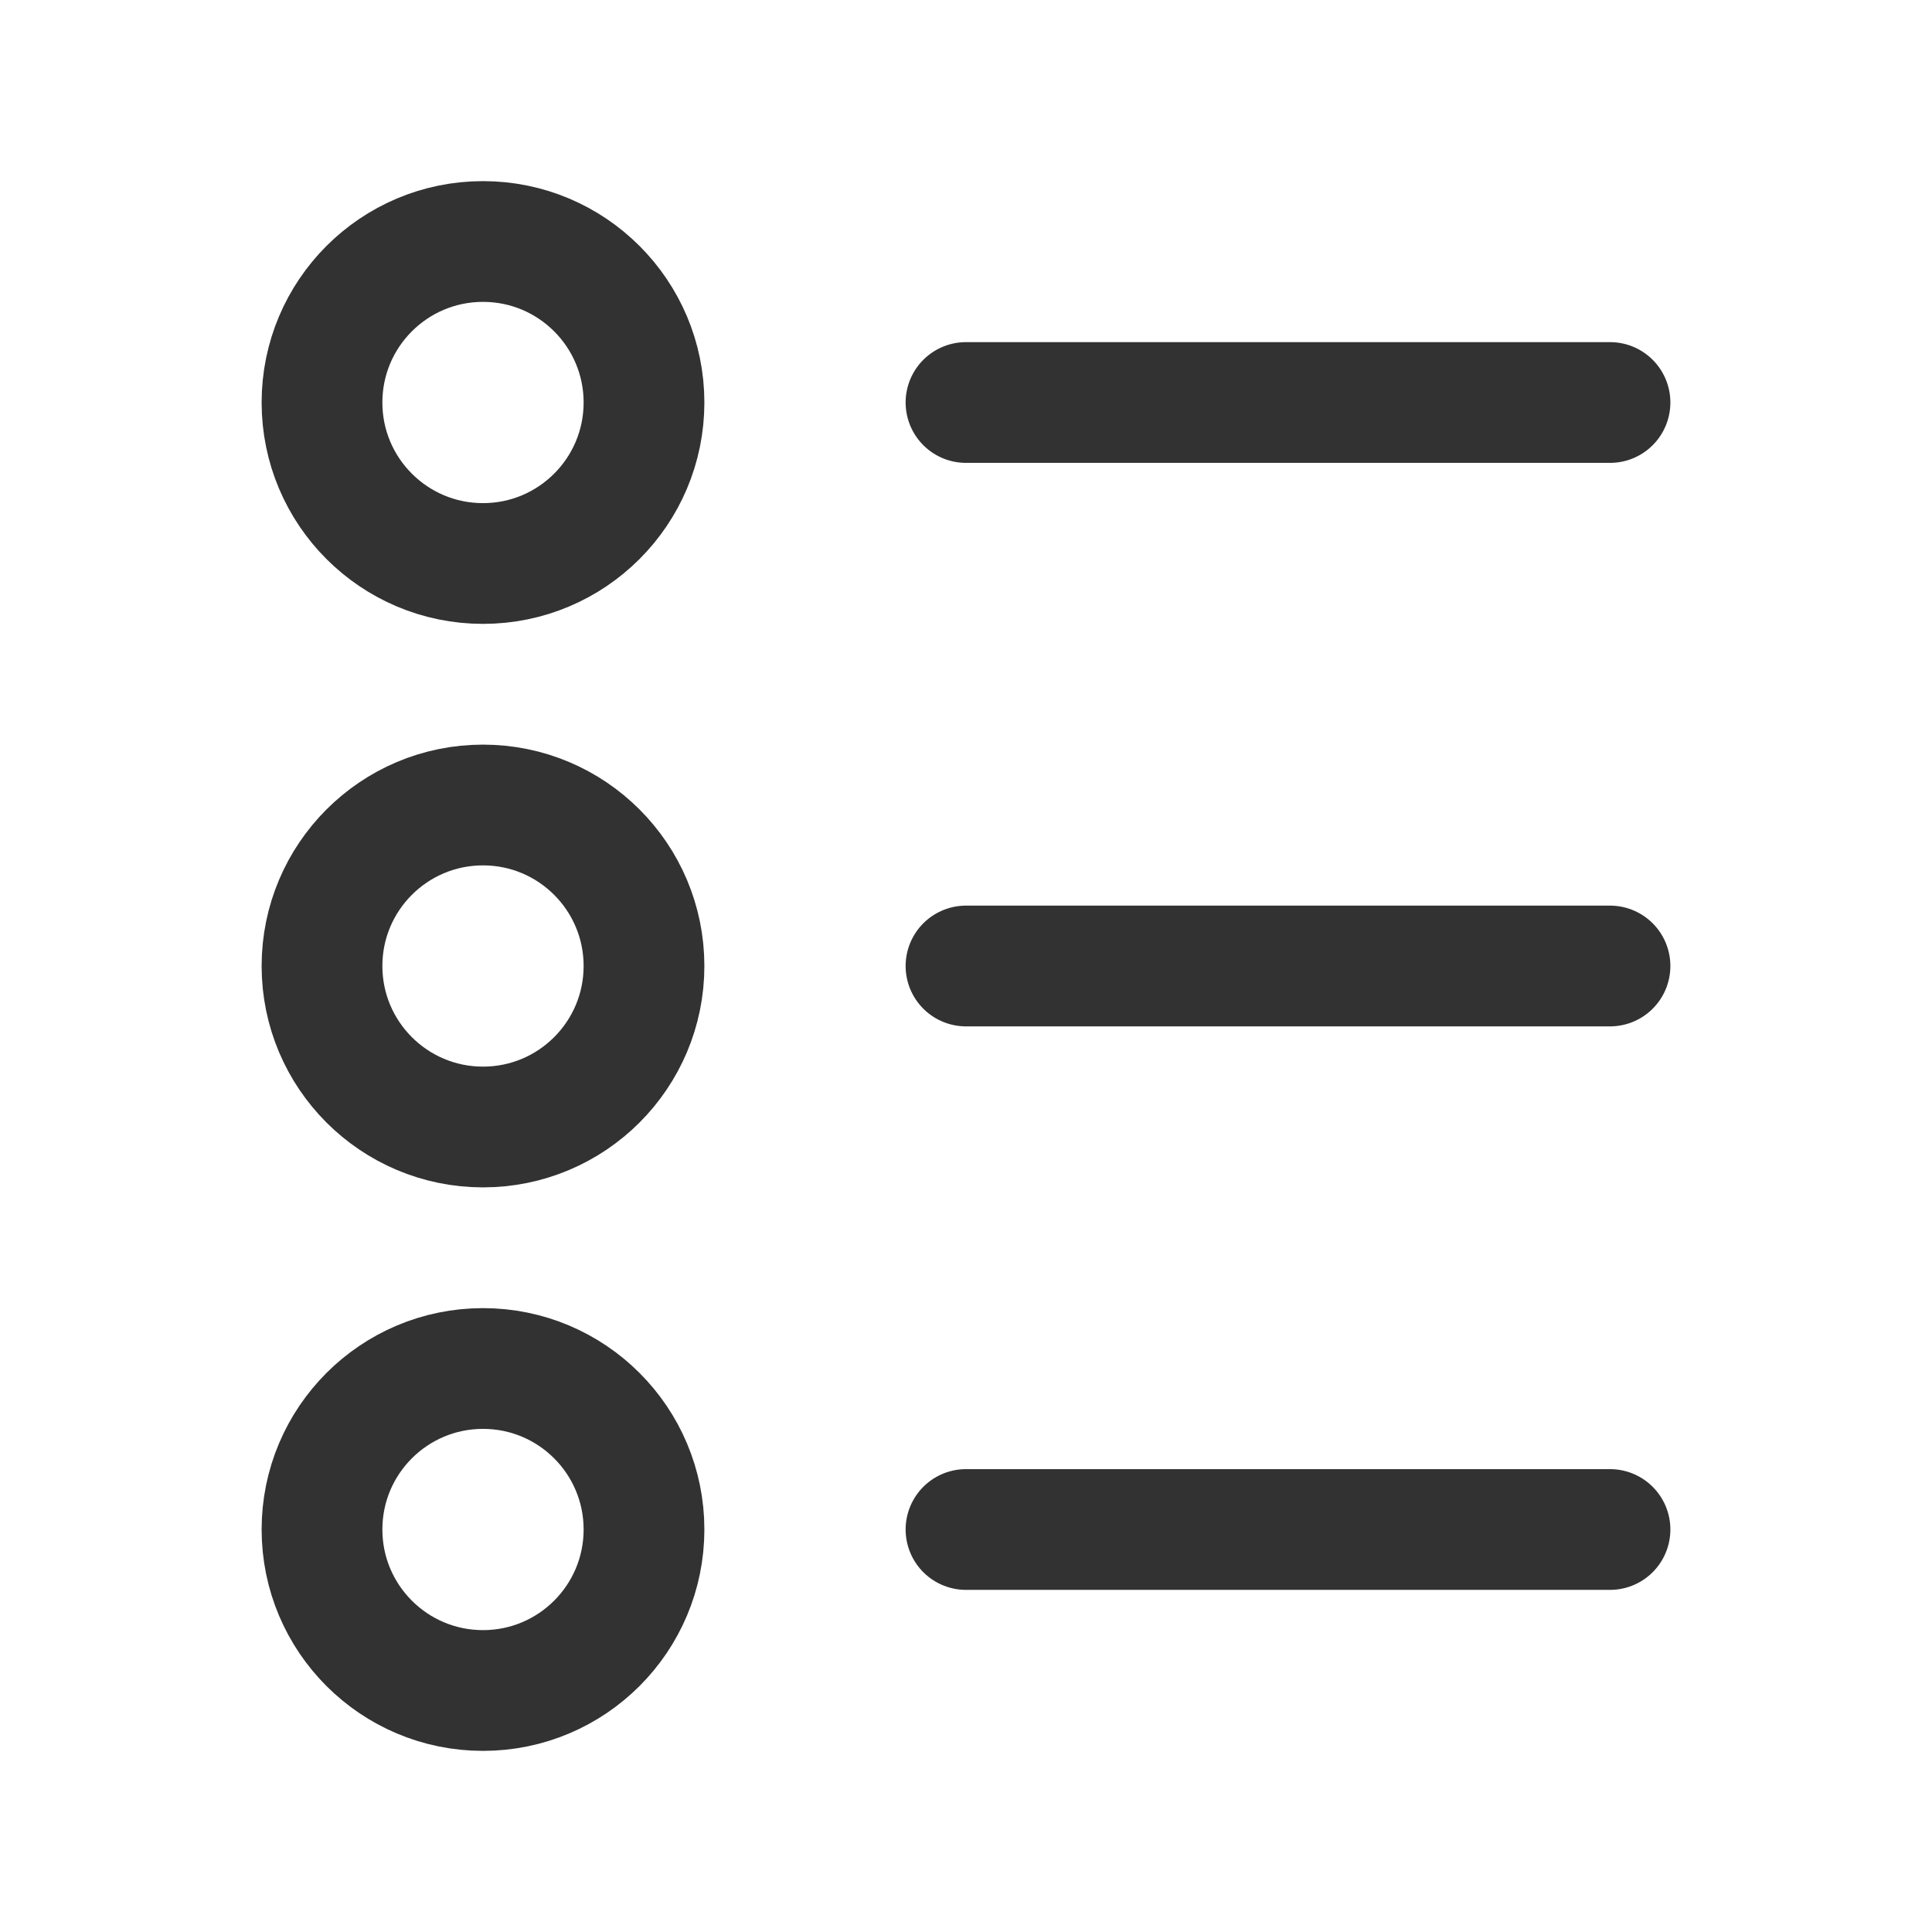 <svg id="Layer_3" data-name="Layer 3" xmlns="http://www.w3.org/2000/svg" viewBox="0 0 24 24"><path d="M12,5h8" fill="none" stroke="#323232" stroke-linecap="round" stroke-linejoin="round" stroke-width="1.5"/><circle cx="6" cy="5" r="2" fill="none" stroke="#323232" stroke-linecap="round" stroke-linejoin="round" stroke-width="1.5"/><path d="M12,12h8" fill="none" stroke="#323232" stroke-linecap="round" stroke-linejoin="round" stroke-width="1.5"/><path d="M12,19h8" fill="none" stroke="#323232" stroke-linecap="round" stroke-linejoin="round" stroke-width="1.5"/><circle cx="6" cy="12" r="2" fill="none" stroke="#323232" stroke-linecap="round" stroke-linejoin="round" stroke-width="1.5"/><circle cx="6" cy="19" r="2" fill="none" stroke="#323232" stroke-linecap="round" stroke-linejoin="round" stroke-width="1.5"/><path d="M0,0H24V24H0Z" fill="none"/></svg>